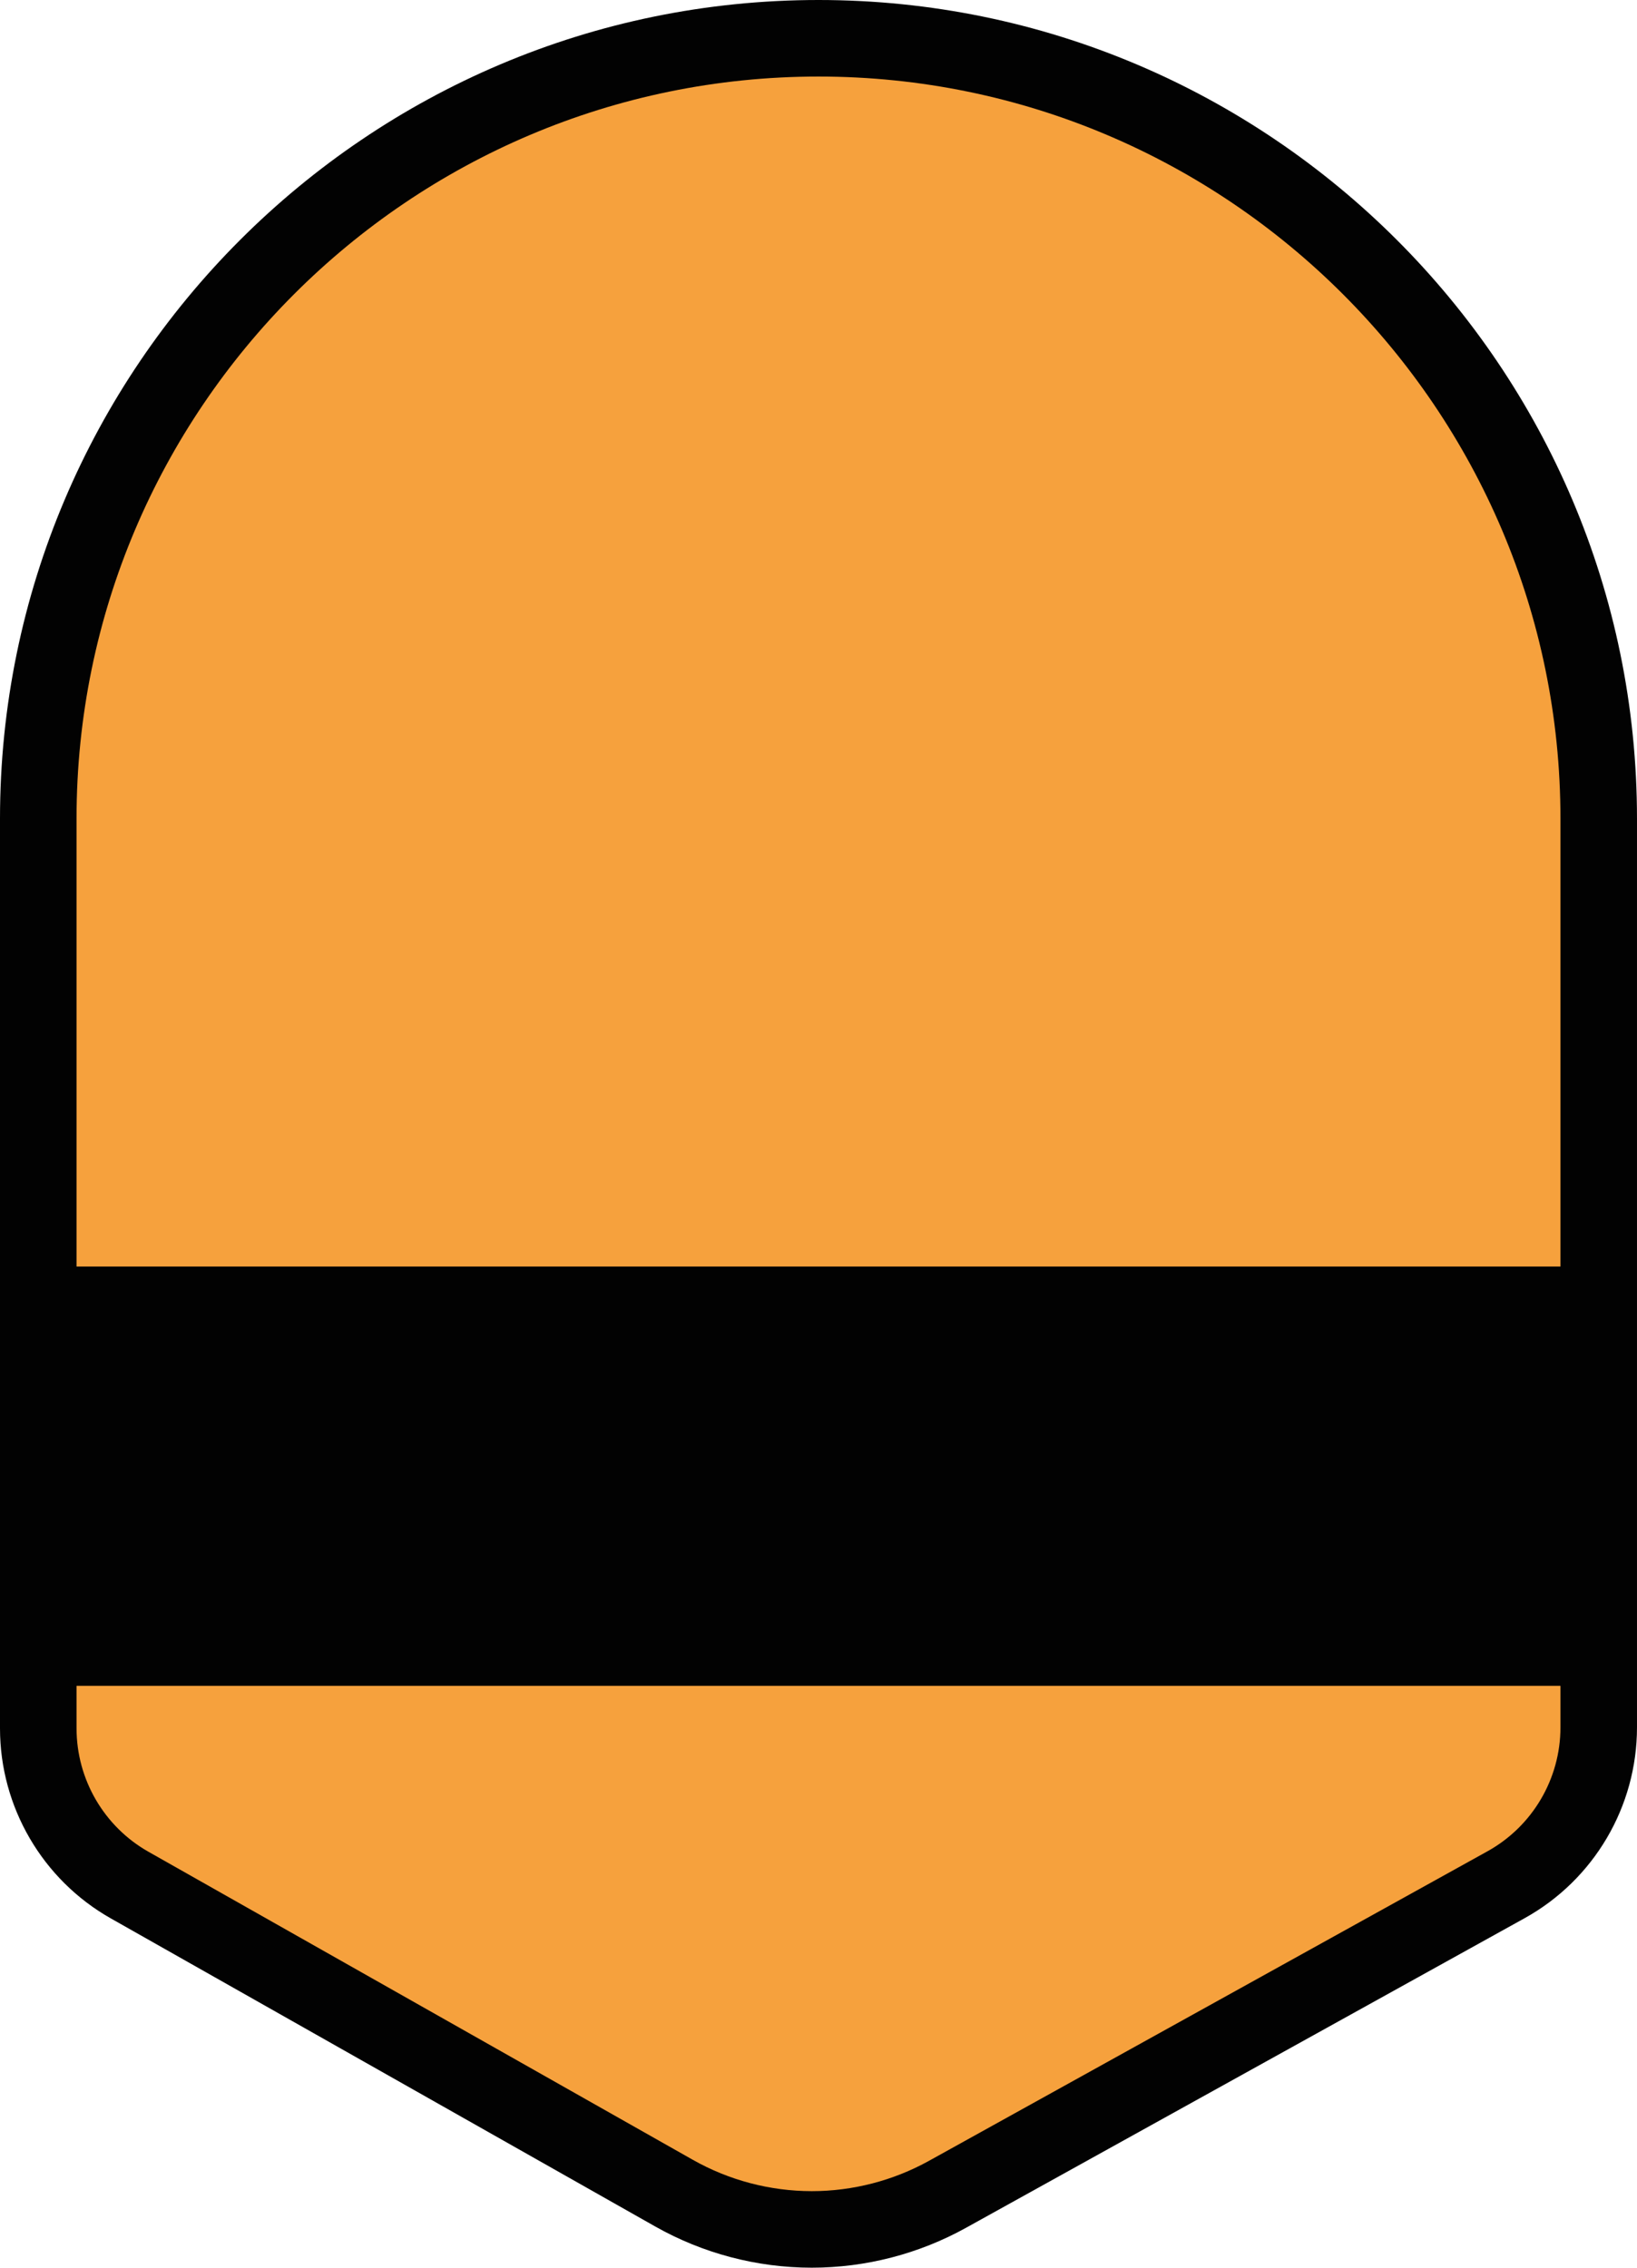 <svg version="1.1" id="图层_1" x="0px" y="0px" width="268.977px" height="372.537px" viewBox="0 0 268.977 372.537" enable-background="new 0 0 268.977 372.537" xml:space="preserve" xmlns="http://www.w3.org/2000/svg" xmlns:xlink="http://www.w3.org/1999/xlink" xmlns:xml="http://www.w3.org/XML/1998/namespace">
  <path fill="#020202" d="M133.389,372.537c-9.004,0-17.906-2.343-25.744-6.778L18.2,315.151C6.974,308.8,0,296.843,0,283.944V134.488
	C0,60.331,60.332,0,134.489,0c74.155,0,134.487,60.331,134.487,134.488v149.28c0,13.028-7.08,25.047-18.477,31.36l-91.773,50.854
	C150.992,370.272,142.23,372.537,133.389,372.537z" class="color c1"/>
  <path fill="#F6A13D" d="M12.576,276.956H256.4v6.813c0,8.459-4.598,16.263-11.996,20.363l-91.771,50.855
	c-5.874,3.254-12.528,4.975-19.243,4.975c-6.838,0-13.599-1.779-19.551-5.148l-89.445-50.606
	c-7.289-4.123-11.815-11.888-11.815-20.262L12.576,276.956L12.576,276.956z M134.489,12.575
	c-67.224,0-121.912,54.689-121.912,121.913v73.577H256.4v-73.577C256.4,67.265,201.711,12.575,134.489,12.575z" class="color c2"/>
</svg>